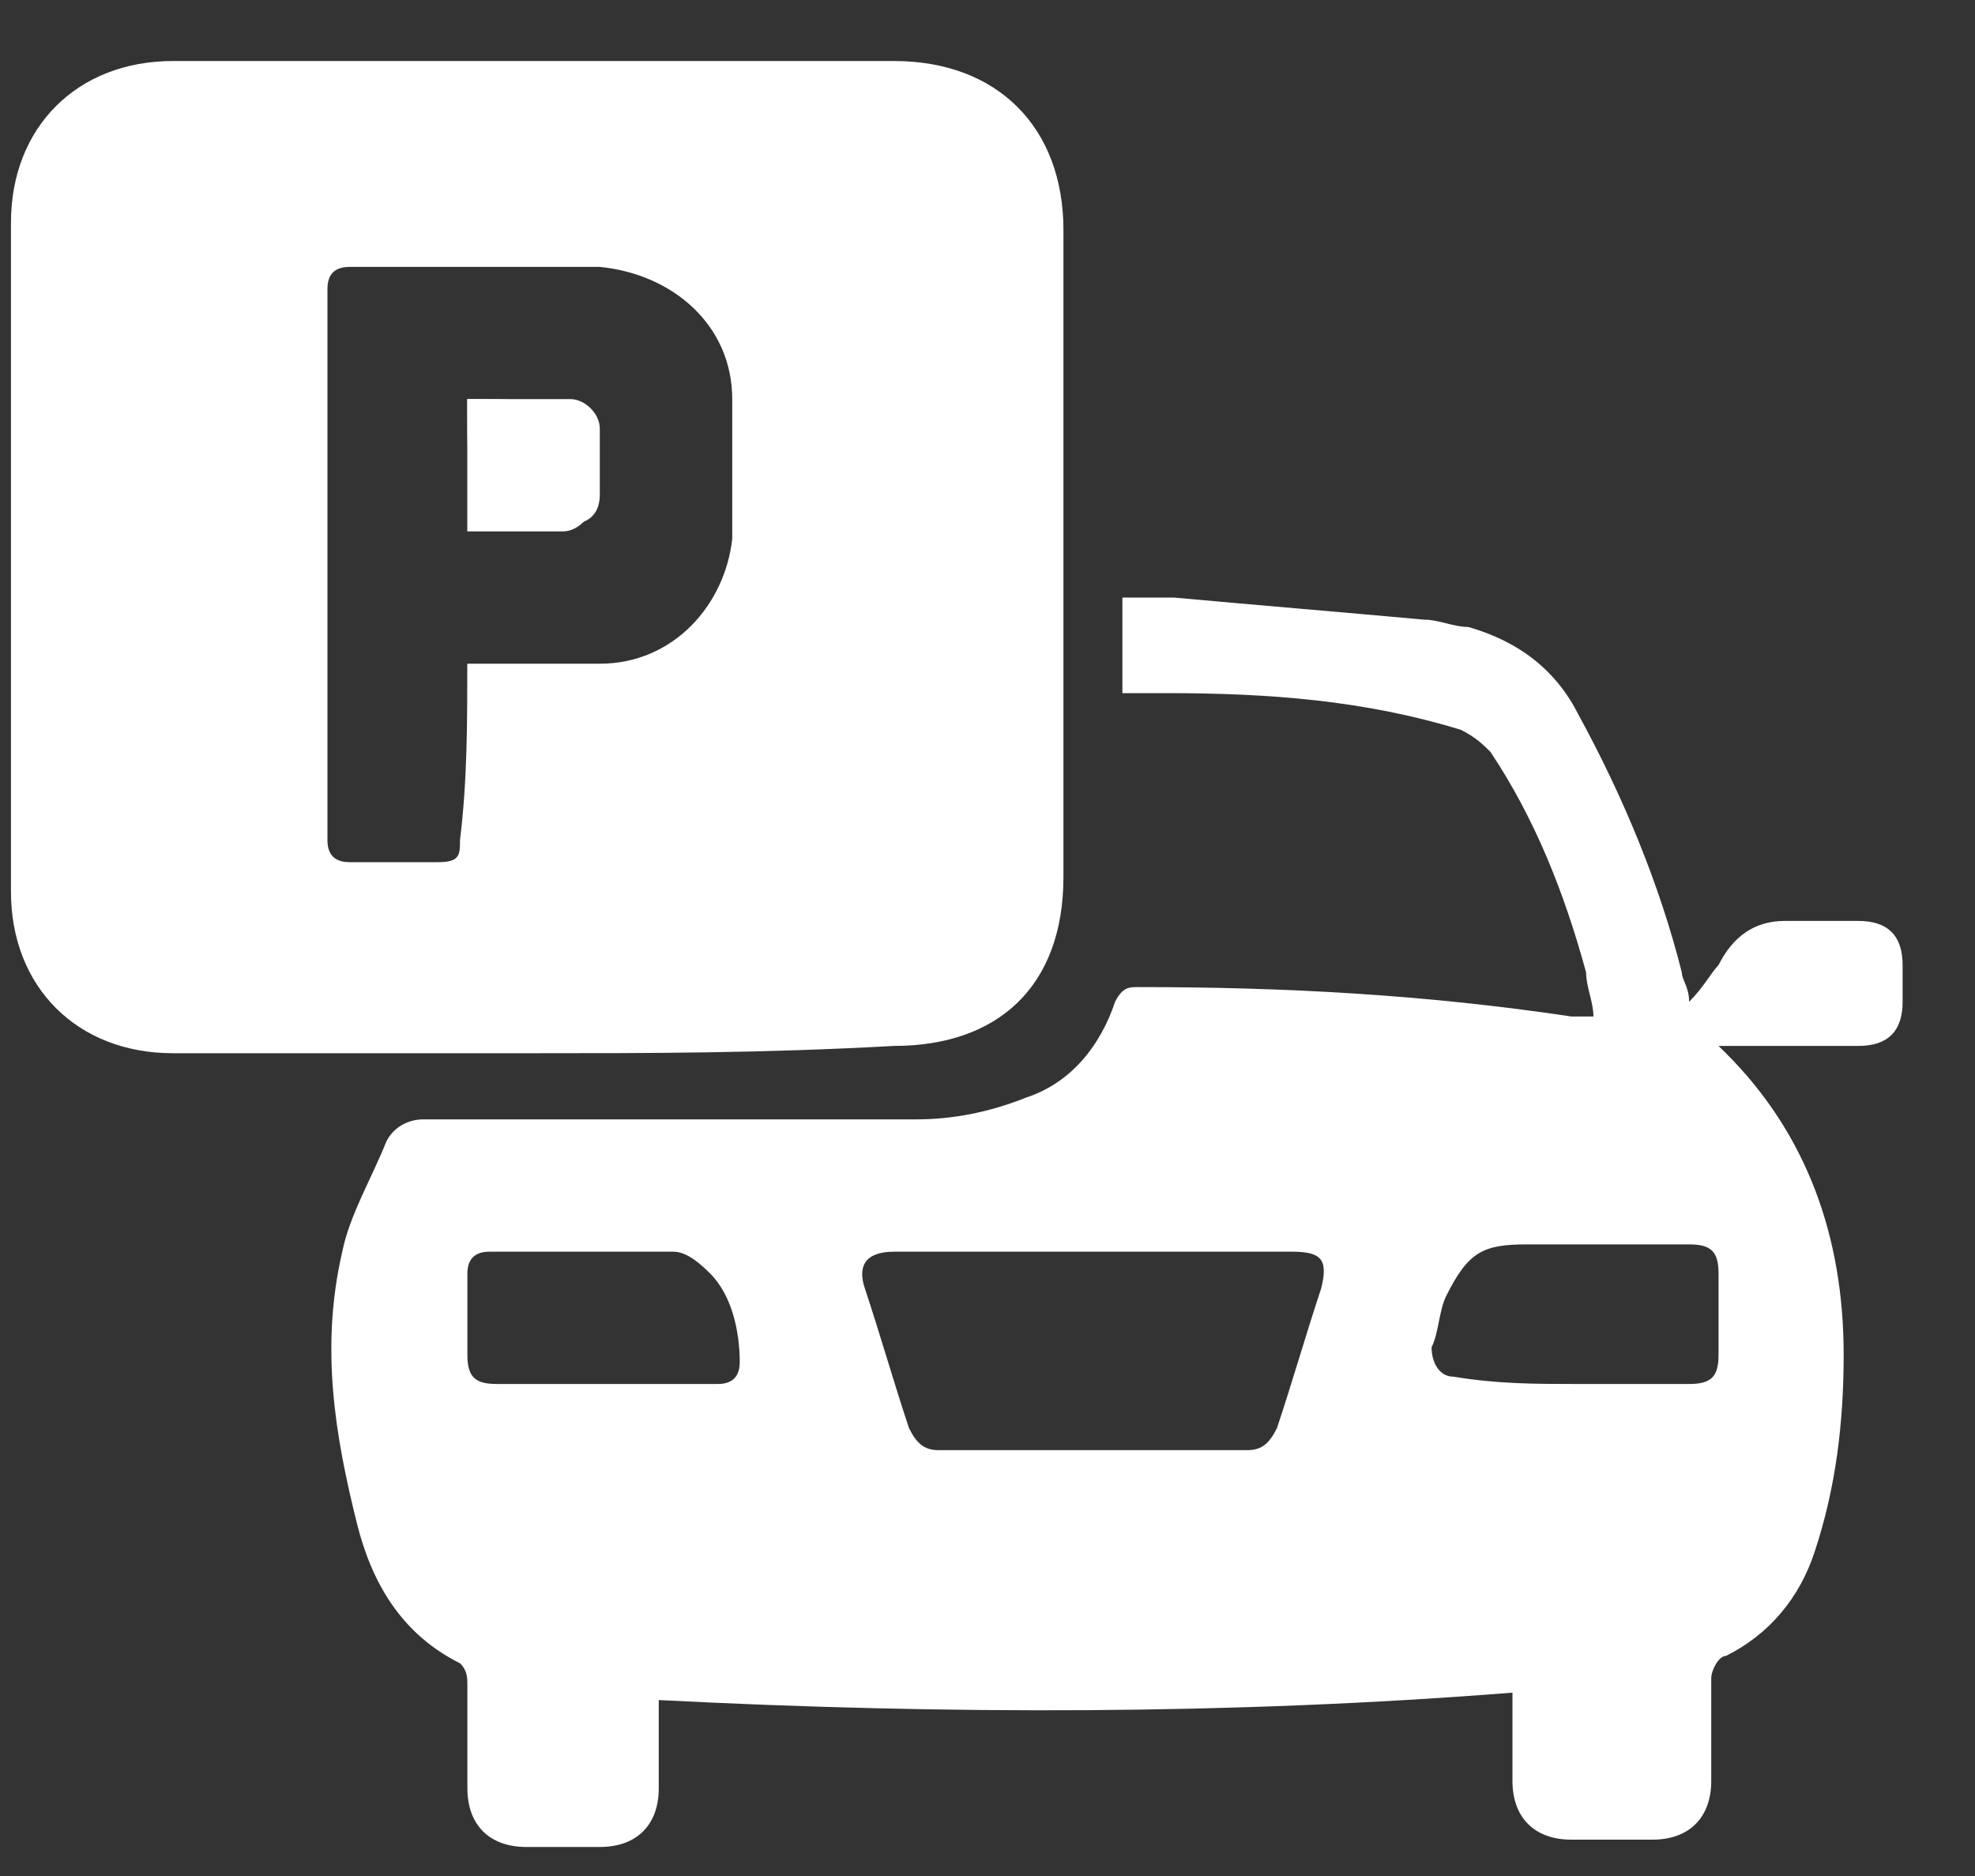 <svg width="20" height="19" viewBox="0 0 20 19" fill="none" xmlns="http://www.w3.org/2000/svg">
<rect x="0" y="0" width="20" height="19" fill="#333333" stroke="none"/>
<path fill-rule="evenodd" clip-rule="evenodd" d="M6.671 17.218C6.671 17.515 6.671 17.813 6.671 18.111C6.671 18.483 6.447 18.706 6.075 18.706C5.851 18.706 5.553 18.706 5.329 18.706C4.957 18.706 4.733 18.483 4.733 18.111C4.733 17.739 4.733 17.441 4.733 17.069C4.733 16.994 4.733 16.92 4.659 16.846C4.062 16.548 3.764 16.027 3.615 15.431C3.392 14.538 3.242 13.645 3.466 12.677C3.541 12.305 3.764 11.933 3.913 11.56C3.988 11.412 4.137 11.337 4.286 11.337C5.926 11.337 7.64 11.337 9.279 11.337C9.652 11.337 10.025 11.263 10.397 11.114C10.845 10.965 11.143 10.593 11.292 10.146C11.366 9.997 11.441 9.997 11.515 9.997C13.006 9.997 14.422 10.072 15.913 10.295C15.987 10.295 16.062 10.295 16.136 10.295C16.136 10.146 16.062 9.997 16.062 9.849C15.838 9.03 15.54 8.285 15.093 7.615C15.018 7.541 14.944 7.467 14.795 7.392C13.826 7.094 12.857 7.02 11.813 7.02C11.665 7.02 11.59 7.02 11.441 7.02C11.441 7.02 11.441 7.02 11.366 7.02C11.366 6.722 11.366 6.35 11.366 6.052C11.515 6.052 11.665 6.052 11.888 6.052C12.708 6.127 13.602 6.201 14.422 6.276C14.571 6.276 14.72 6.35 14.869 6.35C15.391 6.499 15.764 6.797 15.987 7.243C16.434 8.062 16.807 8.955 17.031 9.849C17.031 9.923 17.105 9.997 17.105 10.146C17.254 9.997 17.329 9.849 17.403 9.774C17.552 9.476 17.776 9.327 18.074 9.327C18.298 9.327 18.596 9.327 18.819 9.327C19.117 9.327 19.267 9.476 19.267 9.774C19.267 9.923 19.267 10.072 19.267 10.146C19.267 10.444 19.117 10.593 18.819 10.593C18.447 10.593 18 10.593 17.627 10.593C17.552 10.593 17.478 10.593 17.403 10.593C17.478 10.667 17.478 10.667 17.478 10.667C18.298 11.486 18.67 12.528 18.67 13.719C18.67 14.389 18.596 15.059 18.372 15.729C18.223 16.176 17.925 16.548 17.478 16.771C17.403 16.771 17.329 16.92 17.329 16.994C17.329 17.367 17.329 17.664 17.329 18.037C17.329 18.409 17.105 18.632 16.733 18.632C16.434 18.632 16.211 18.632 15.913 18.632C15.54 18.632 15.316 18.409 15.316 18.037C15.316 17.739 15.316 17.441 15.316 17.143C12.484 17.367 9.578 17.367 6.671 17.218ZM11.068 12.677C10.397 12.677 9.727 12.677 9.056 12.677C8.758 12.677 8.683 12.826 8.758 13.049C8.907 13.496 9.056 14.017 9.205 14.464C9.279 14.612 9.354 14.687 9.503 14.687C10.546 14.687 11.59 14.687 12.633 14.687C12.782 14.687 12.857 14.612 12.931 14.464C13.081 14.017 13.23 13.496 13.379 13.049C13.453 12.752 13.379 12.677 13.081 12.677C12.41 12.677 11.739 12.677 11.068 12.677ZM15.987 14.017C16.36 14.017 16.733 14.017 17.105 14.017C17.329 14.017 17.403 13.943 17.403 13.719C17.403 13.421 17.403 13.198 17.403 12.9C17.403 12.677 17.329 12.603 17.105 12.603C16.584 12.603 16.062 12.603 15.466 12.603C15.018 12.603 14.869 12.677 14.646 13.124C14.571 13.273 14.571 13.496 14.497 13.645C14.497 13.794 14.571 13.943 14.72 13.943C15.167 14.017 15.54 14.017 15.987 14.017ZM6.075 14.017C6.447 14.017 6.82 14.017 7.267 14.017C7.416 14.017 7.491 13.943 7.491 13.794C7.491 13.496 7.416 13.124 7.193 12.9C7.118 12.826 6.969 12.677 6.82 12.677C6.224 12.677 5.553 12.677 4.957 12.677C4.808 12.677 4.733 12.752 4.733 12.9C4.733 13.198 4.733 13.421 4.733 13.719C4.733 13.943 4.808 14.017 5.031 14.017C5.329 14.017 5.702 14.017 6.075 14.017Z" fill="white"/>
<path fill-rule="evenodd" clip-rule="evenodd" d="M5.403 10.667C4.211 10.667 2.944 10.667 1.751 10.667C0.782 10.667 0.111 9.997 0.111 9.03C0.111 6.797 0.111 4.564 0.111 2.256C0.111 1.288 0.782 0.618 1.751 0.618C4.211 0.618 6.596 0.618 9.055 0.618C10.098 0.618 10.769 1.288 10.769 2.33C10.769 4.489 10.769 6.648 10.769 8.881C10.769 9.997 10.098 10.593 9.055 10.593C7.713 10.667 6.596 10.667 5.403 10.667ZM4.732 6.722C5.179 6.722 5.627 6.722 6.074 6.722C6.819 6.722 7.341 6.127 7.415 5.457C7.415 5.01 7.415 4.564 7.415 4.042C7.415 3.298 6.819 2.777 6.074 2.703C5.254 2.703 4.434 2.703 3.54 2.703C3.391 2.703 3.316 2.777 3.316 2.926C3.316 4.787 3.316 6.648 3.316 8.509C3.316 8.658 3.391 8.732 3.54 8.732C3.838 8.732 4.136 8.732 4.434 8.732C4.658 8.732 4.658 8.658 4.658 8.509C4.732 7.913 4.732 7.318 4.732 6.722Z" fill="white"/>
<path fill-rule="evenodd" clip-rule="evenodd" d="M4.732 4.042C4.732 4.489 4.732 4.936 4.732 5.382C5.105 5.382 5.403 5.382 5.701 5.382C5.85 5.382 5.999 5.233 5.999 5.085C5.999 4.861 5.999 4.638 5.999 4.415C5.999 4.266 5.925 4.117 5.701 4.117C5.403 4.042 5.105 4.042 4.732 4.042Z" fill="white"/>
<path fill-rule="evenodd" clip-rule="evenodd" d="M4.732 4.042C5.105 4.042 5.403 4.042 5.776 4.042C5.925 4.042 6.074 4.191 6.074 4.34C6.074 4.564 6.074 4.787 6.074 5.01C6.074 5.233 5.925 5.308 5.776 5.308C5.478 5.308 5.105 5.308 4.807 5.308C4.732 4.936 4.732 4.489 4.732 4.042Z" fill="white"/>
</svg>
